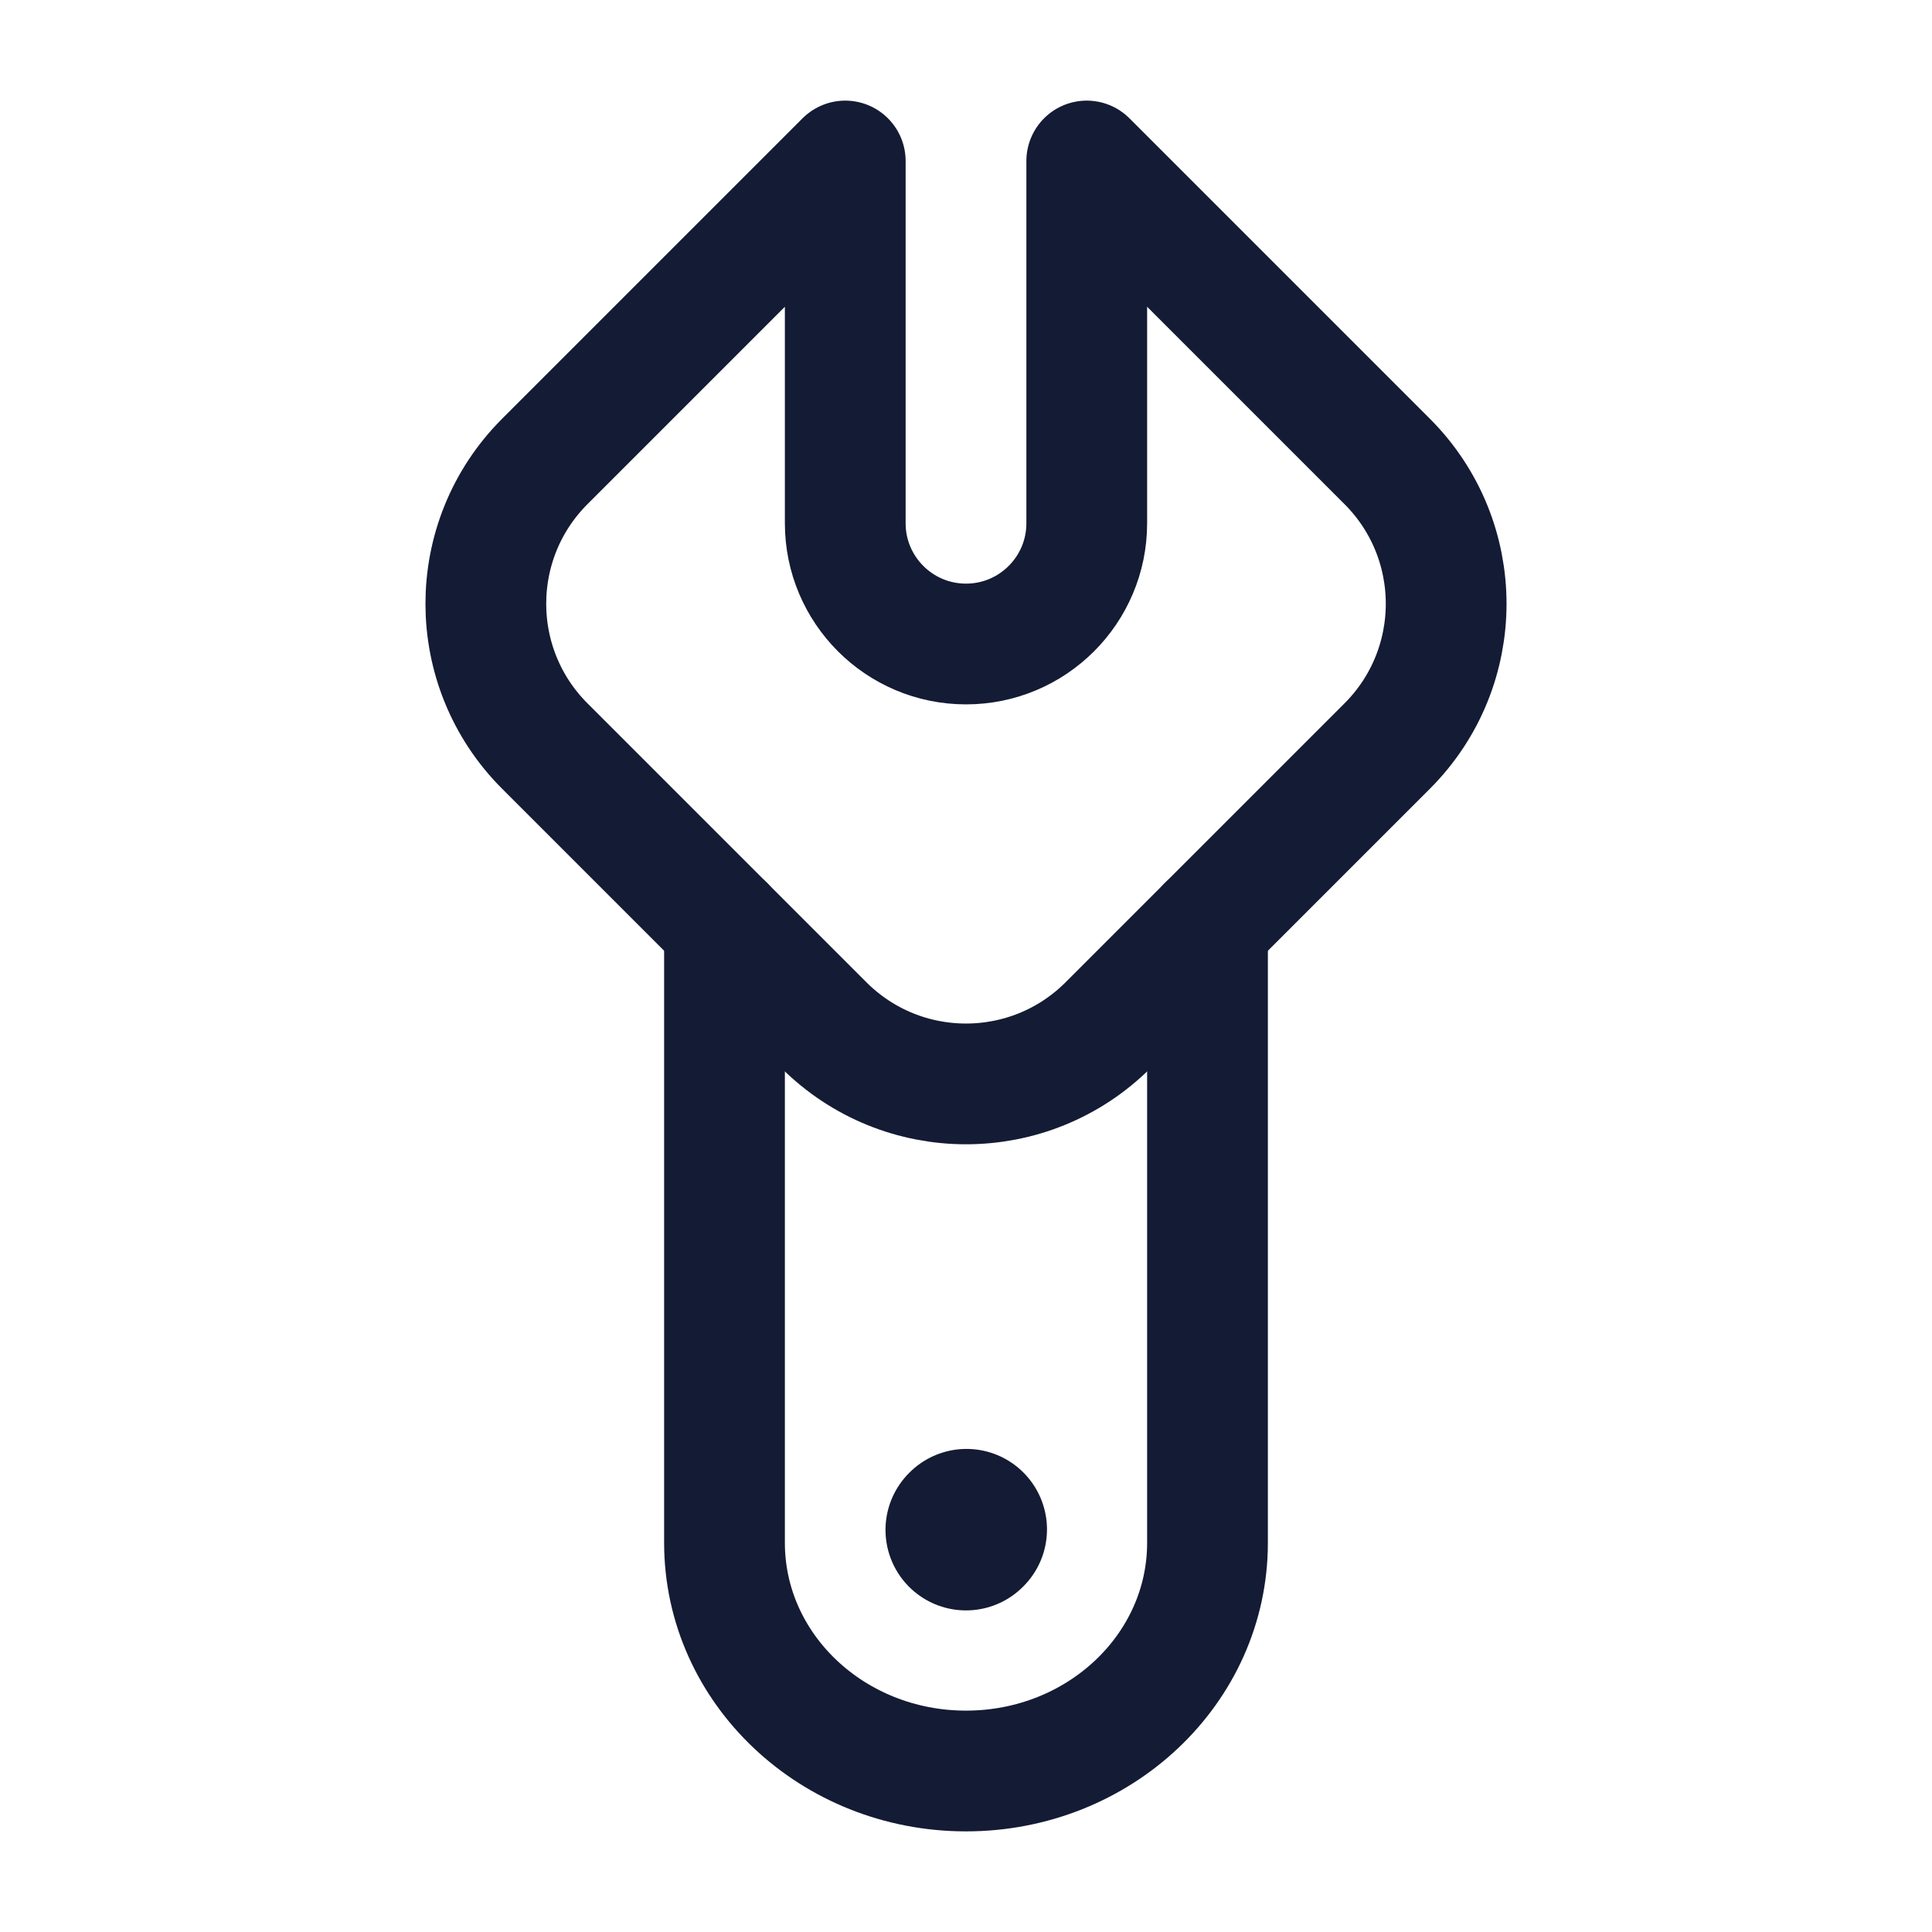<svg width="24" height="24" viewBox="0 0 24 24" fill="none" xmlns="http://www.w3.org/2000/svg">
<path d="M15 11.5V19.165C15 20.731 13.657 22 12 22C10.343 22 9 20.731 9 19.165V11.5" stroke="#141B34" stroke-width="1.5" stroke-linecap="round"/>
<path d="M12.006 18.999L12 19.005" stroke="#141B34" stroke-width="2" stroke-linecap="round" stroke-linejoin="round"/>
<path d="M13.768 12.732L17.232 9.268C18.209 8.291 18.209 6.709 17.232 5.732L13.5 2V6.5C13.5 7.328 12.828 8 12 8C11.172 8 10.5 7.328 10.5 6.5V2L6.768 5.732C5.791 6.709 5.791 8.291 6.768 9.268L10.232 12.732C11.209 13.709 12.791 13.709 13.768 12.732Z" stroke="#141B34" stroke-width="1.5" stroke-linejoin="round"/>
</svg>
